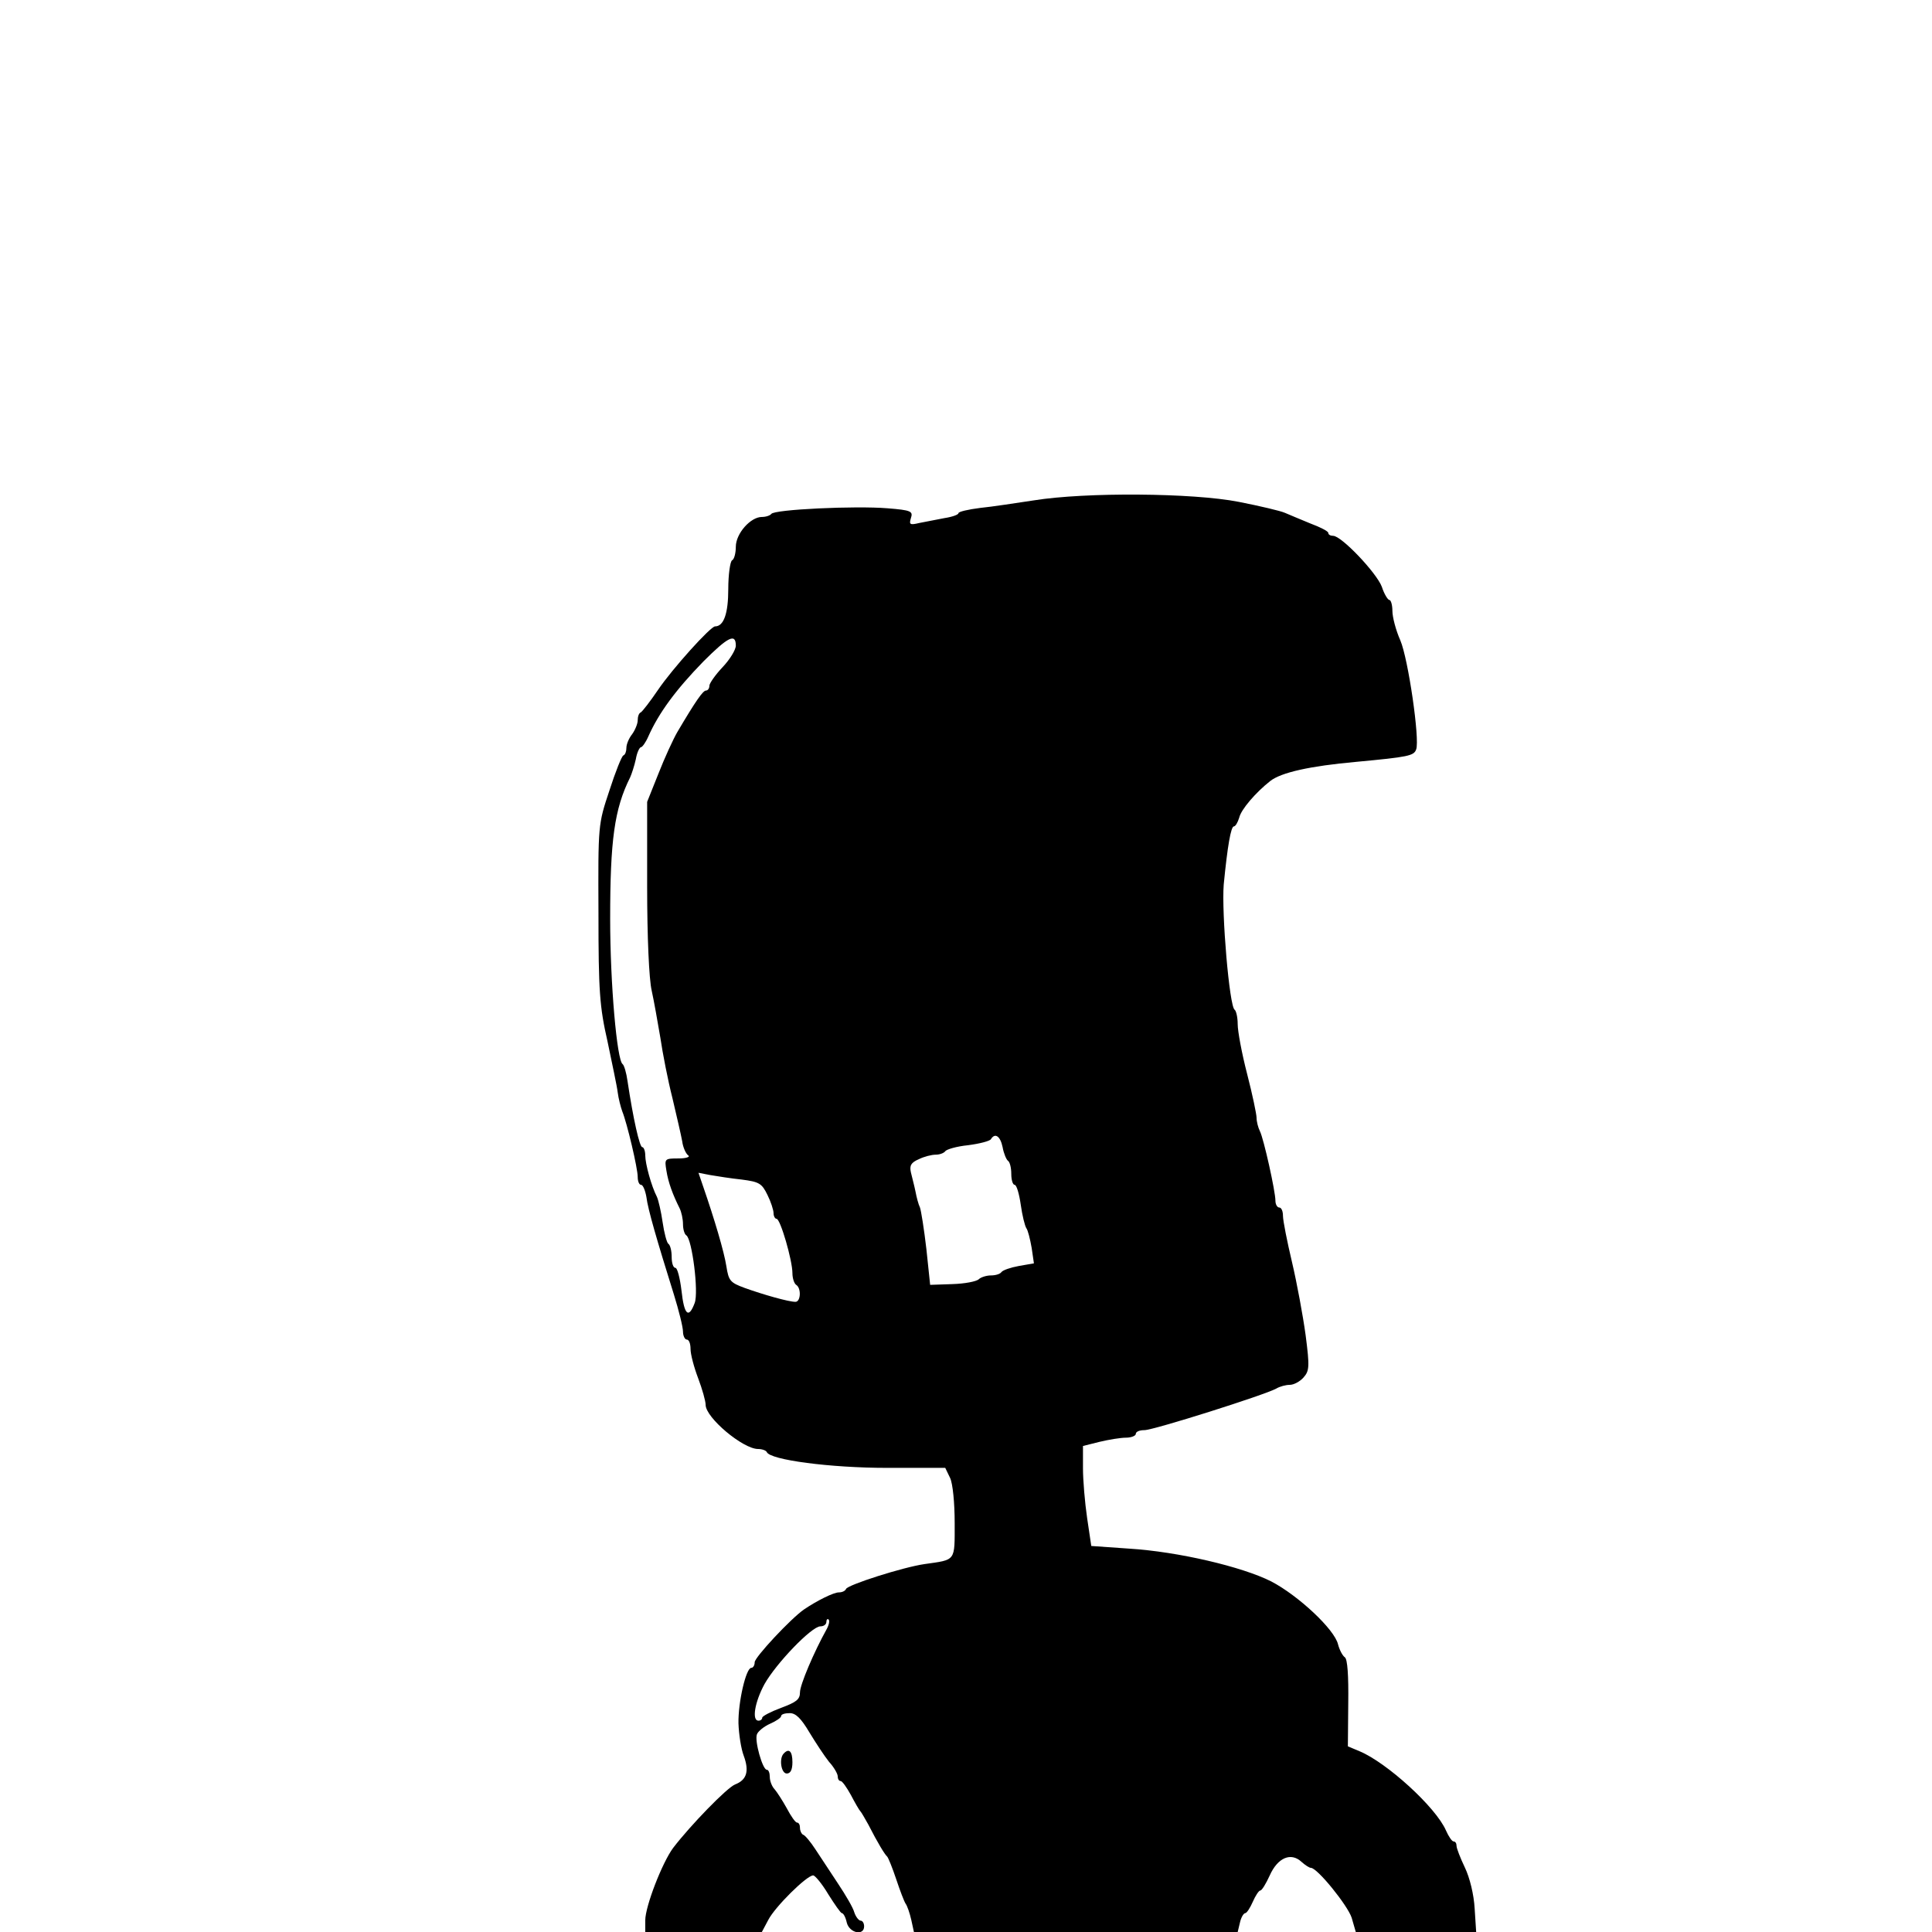 <?xml version="1.0" standalone="no"?>
<!DOCTYPE svg PUBLIC "-//W3C//DTD SVG 20010904//EN"
 "http://www.w3.org/TR/2001/REC-SVG-20010904/DTD/svg10.dtd">
<svg version="1.0" xmlns="http://www.w3.org/2000/svg"
 width="512pt" height="512pt" viewBox="0 0 512 512"
 preserveAspectRatio="xMidYMid meet">
<g transform="translate(0,512) scale(0.1,-0.1)"
fill="#000000" stroke="none">
<path d="M2740 3794 c-47 -7 -111 -17 -142 -20 -32 -4 -58 -10 -58 -14 0 -4
-17 -10 -37 -13 -21 -4 -51 -10 -67 -13 -25 -6 -27 -4 -22 13 6 18 1 21 -62
26 -85 7 -301 -3 -308 -15 -3 -4 -14 -8 -25 -8 -30 0 -69 -44 -69 -79 0 -16
-4 -33 -10 -36 -5 -3 -10 -38 -10 -76 0 -65 -12 -99 -35 -99 -12 0 -113 -112
-151 -168 -21 -31 -42 -58 -46 -60 -5 -2 -8 -11 -8 -21 0 -9 -7 -26 -15 -37
-8 -10 -15 -26 -15 -36 0 -9 -3 -18 -8 -20 -4 -1 -21 -43 -37 -93 -30 -90 -30
-90 -29 -325 0 -207 3 -248 24 -340 12 -58 25 -118 27 -135 2 -16 8 -39 12
-50 13 -32 41 -151 41 -174 0 -12 4 -21 9 -21 5 0 11 -15 14 -32 4 -33 28
-115 73 -259 13 -42 24 -86 24 -98 0 -11 5 -21 10 -21 6 0 10 -11 10 -25 0
-14 9 -48 20 -77 11 -29 20 -61 20 -71 0 -34 99 -117 139 -117 11 0 21 -4 23
-8 8 -21 169 -42 318 -42 l155 0 13 -27 c7 -15 12 -66 12 -119 0 -103 4 -97
-80 -109 -56 -8 -204 -55 -208 -66 -2 -5 -10 -9 -19 -9 -14 0 -58 -22 -92 -45
-35 -24 -131 -127 -131 -140 0 -8 -4 -15 -9 -15 -14 0 -35 -91 -34 -147 1 -29
7 -68 14 -86 15 -41 8 -64 -23 -76 -22 -9 -118 -108 -164 -168 -29 -39 -74
-155 -74 -192 l0 -31 155 0 154 0 17 32 c18 35 102 118 119 118 5 0 24 -23 40
-50 17 -27 33 -50 36 -50 4 0 10 -11 13 -25 7 -28 46 -36 46 -10 0 8 -4 15 -9
15 -5 0 -13 10 -17 22 -3 12 -23 46 -43 76 -20 30 -47 71 -60 91 -13 20 -28
38 -33 39 -4 2 -8 10 -8 18 0 8 -3 14 -8 14 -4 0 -16 17 -27 38 -11 20 -26 43
-32 50 -7 7 -13 22 -13 33 0 10 -3 19 -8 19 -11 0 -33 77 -26 94 3 8 19 21 35
28 16 7 29 16 29 20 0 5 10 8 23 8 16 0 30 -14 52 -51 17 -28 40 -63 52 -78
13 -14 23 -32 23 -38 0 -7 3 -13 8 -13 4 0 16 -17 27 -37 11 -21 22 -40 25
-43 3 -3 12 -19 21 -35 25 -49 44 -80 50 -85 3 -3 14 -30 24 -60 10 -30 21
-59 25 -65 4 -5 11 -25 15 -43 l7 -32 429 0 429 0 6 25 c3 14 10 25 14 25 4 0
13 14 20 30 7 16 16 30 20 30 4 0 15 18 25 40 21 47 56 62 84 36 10 -9 21 -16
25 -16 17 0 97 -99 108 -132 l11 -38 160 0 159 0 -4 62 c-2 37 -13 82 -26 109
-12 25 -22 51 -22 57 0 7 -3 12 -8 12 -4 0 -13 13 -20 29 -27 62 -157 180
-229 210 l-31 13 1 114 c1 74 -2 117 -9 122 -6 4 -14 19 -18 34 -9 40 -106
130 -177 167 -77 39 -247 79 -377 87 l-100 7 -11 74 c-6 41 -11 100 -11 132
l0 59 44 11 c25 6 56 11 70 11 14 0 26 5 26 10 0 6 10 10 23 10 24 0 318 93
349 110 10 6 26 10 36 10 11 0 27 9 36 19 16 18 17 28 6 113 -7 51 -23 138
-36 193 -13 55 -24 110 -24 123 0 12 -4 22 -10 22 -5 0 -10 8 -10 18 0 25 -31
164 -41 184 -5 10 -9 26 -9 36 0 9 -11 62 -25 116 -14 54 -25 113 -25 132 0
18 -4 35 -8 38 -14 8 -35 257 -29 332 10 102 19 154 27 154 4 0 10 10 14 23 5
22 44 67 82 97 29 23 106 40 228 51 139 13 153 16 159 33 10 26 -21 240 -42
289 -12 27 -21 62 -21 78 0 16 -4 29 -8 29 -4 0 -14 16 -20 35 -14 37 -107
135 -129 135 -7 0 -13 3 -13 8 0 4 -21 15 -48 25 -26 11 -56 23 -67 28 -11 5
-66 18 -122 29 -122 24 -406 26 -543 4z m-790 -385 c0 -11 -16 -37 -35 -57
-19 -20 -35 -43 -35 -49 0 -7 -4 -13 -9 -13 -8 0 -27 -27 -76 -110 -11 -19
-34 -69 -50 -110 l-30 -75 0 -225 c0 -133 5 -245 12 -275 6 -27 16 -84 23
-125 6 -41 20 -113 32 -160 11 -47 23 -98 26 -115 2 -16 10 -33 16 -37 6 -4
-6 -8 -26 -8 -37 0 -37 -1 -32 -32 5 -32 17 -64 35 -100 5 -10 9 -29 9 -42 0
-14 4 -27 9 -30 15 -10 33 -150 22 -179 -16 -43 -28 -32 -35 33 -4 33 -11 60
-16 60 -6 0 -10 13 -10 29 0 17 -4 32 -9 35 -4 3 -11 29 -15 57 -4 28 -11 58
-15 67 -15 29 -31 88 -31 110 0 12 -4 22 -8 22 -7 0 -24 75 -39 175 -3 22 -9
42 -13 45 -15 10 -33 212 -33 385 0 208 11 291 53 375 4 9 11 30 15 48 3 18
10 32 14 32 3 0 12 12 19 28 28 63 73 124 146 199 65 65 86 76 86 42z m707
-1329 c3 -17 10 -33 14 -36 5 -3 9 -18 9 -35 0 -16 4 -29 9 -29 5 0 12 -24 16
-52 4 -29 11 -57 15 -63 4 -5 10 -29 14 -52 l6 -41 -40 -7 c-22 -4 -42 -11
-46 -16 -3 -5 -15 -9 -28 -9 -12 0 -27 -5 -32 -10 -6 -6 -37 -12 -70 -13 l-59
-2 -10 95 c-6 52 -14 102 -17 110 -4 8 -9 27 -12 43 -3 15 -9 37 -12 50 -4 18
0 26 21 35 14 7 34 12 45 12 10 0 21 4 25 9 3 5 30 13 60 16 31 4 58 11 61 16
11 18 25 8 31 -21z m-691 -86 c46 -6 53 -10 68 -41 9 -18 16 -40 16 -48 0 -8
4 -15 8 -15 10 0 42 -110 42 -144 0 -14 5 -28 10 -31 14 -9 12 -45 -2 -45 -18
0 -85 19 -135 37 -38 14 -42 19 -48 57 -6 39 -32 126 -61 210 l-13 38 31 -6
c18 -3 55 -9 84 -12z m225 -1191 c-34 -61 -71 -148 -71 -168 0 -19 -10 -26
-50 -41 -27 -10 -50 -22 -50 -26 0 -4 -4 -8 -10 -8 -18 0 -10 49 16 97 31 55
125 153 148 153 9 0 16 5 16 12 0 6 3 9 6 6 3 -3 1 -14 -5 -25z"/>
<path d="M2077 473 c-13 -13 -7 -53 8 -53 10 0 15 10 15 30 0 29 -9 38 -23 23z"/>
</g>
</svg>
